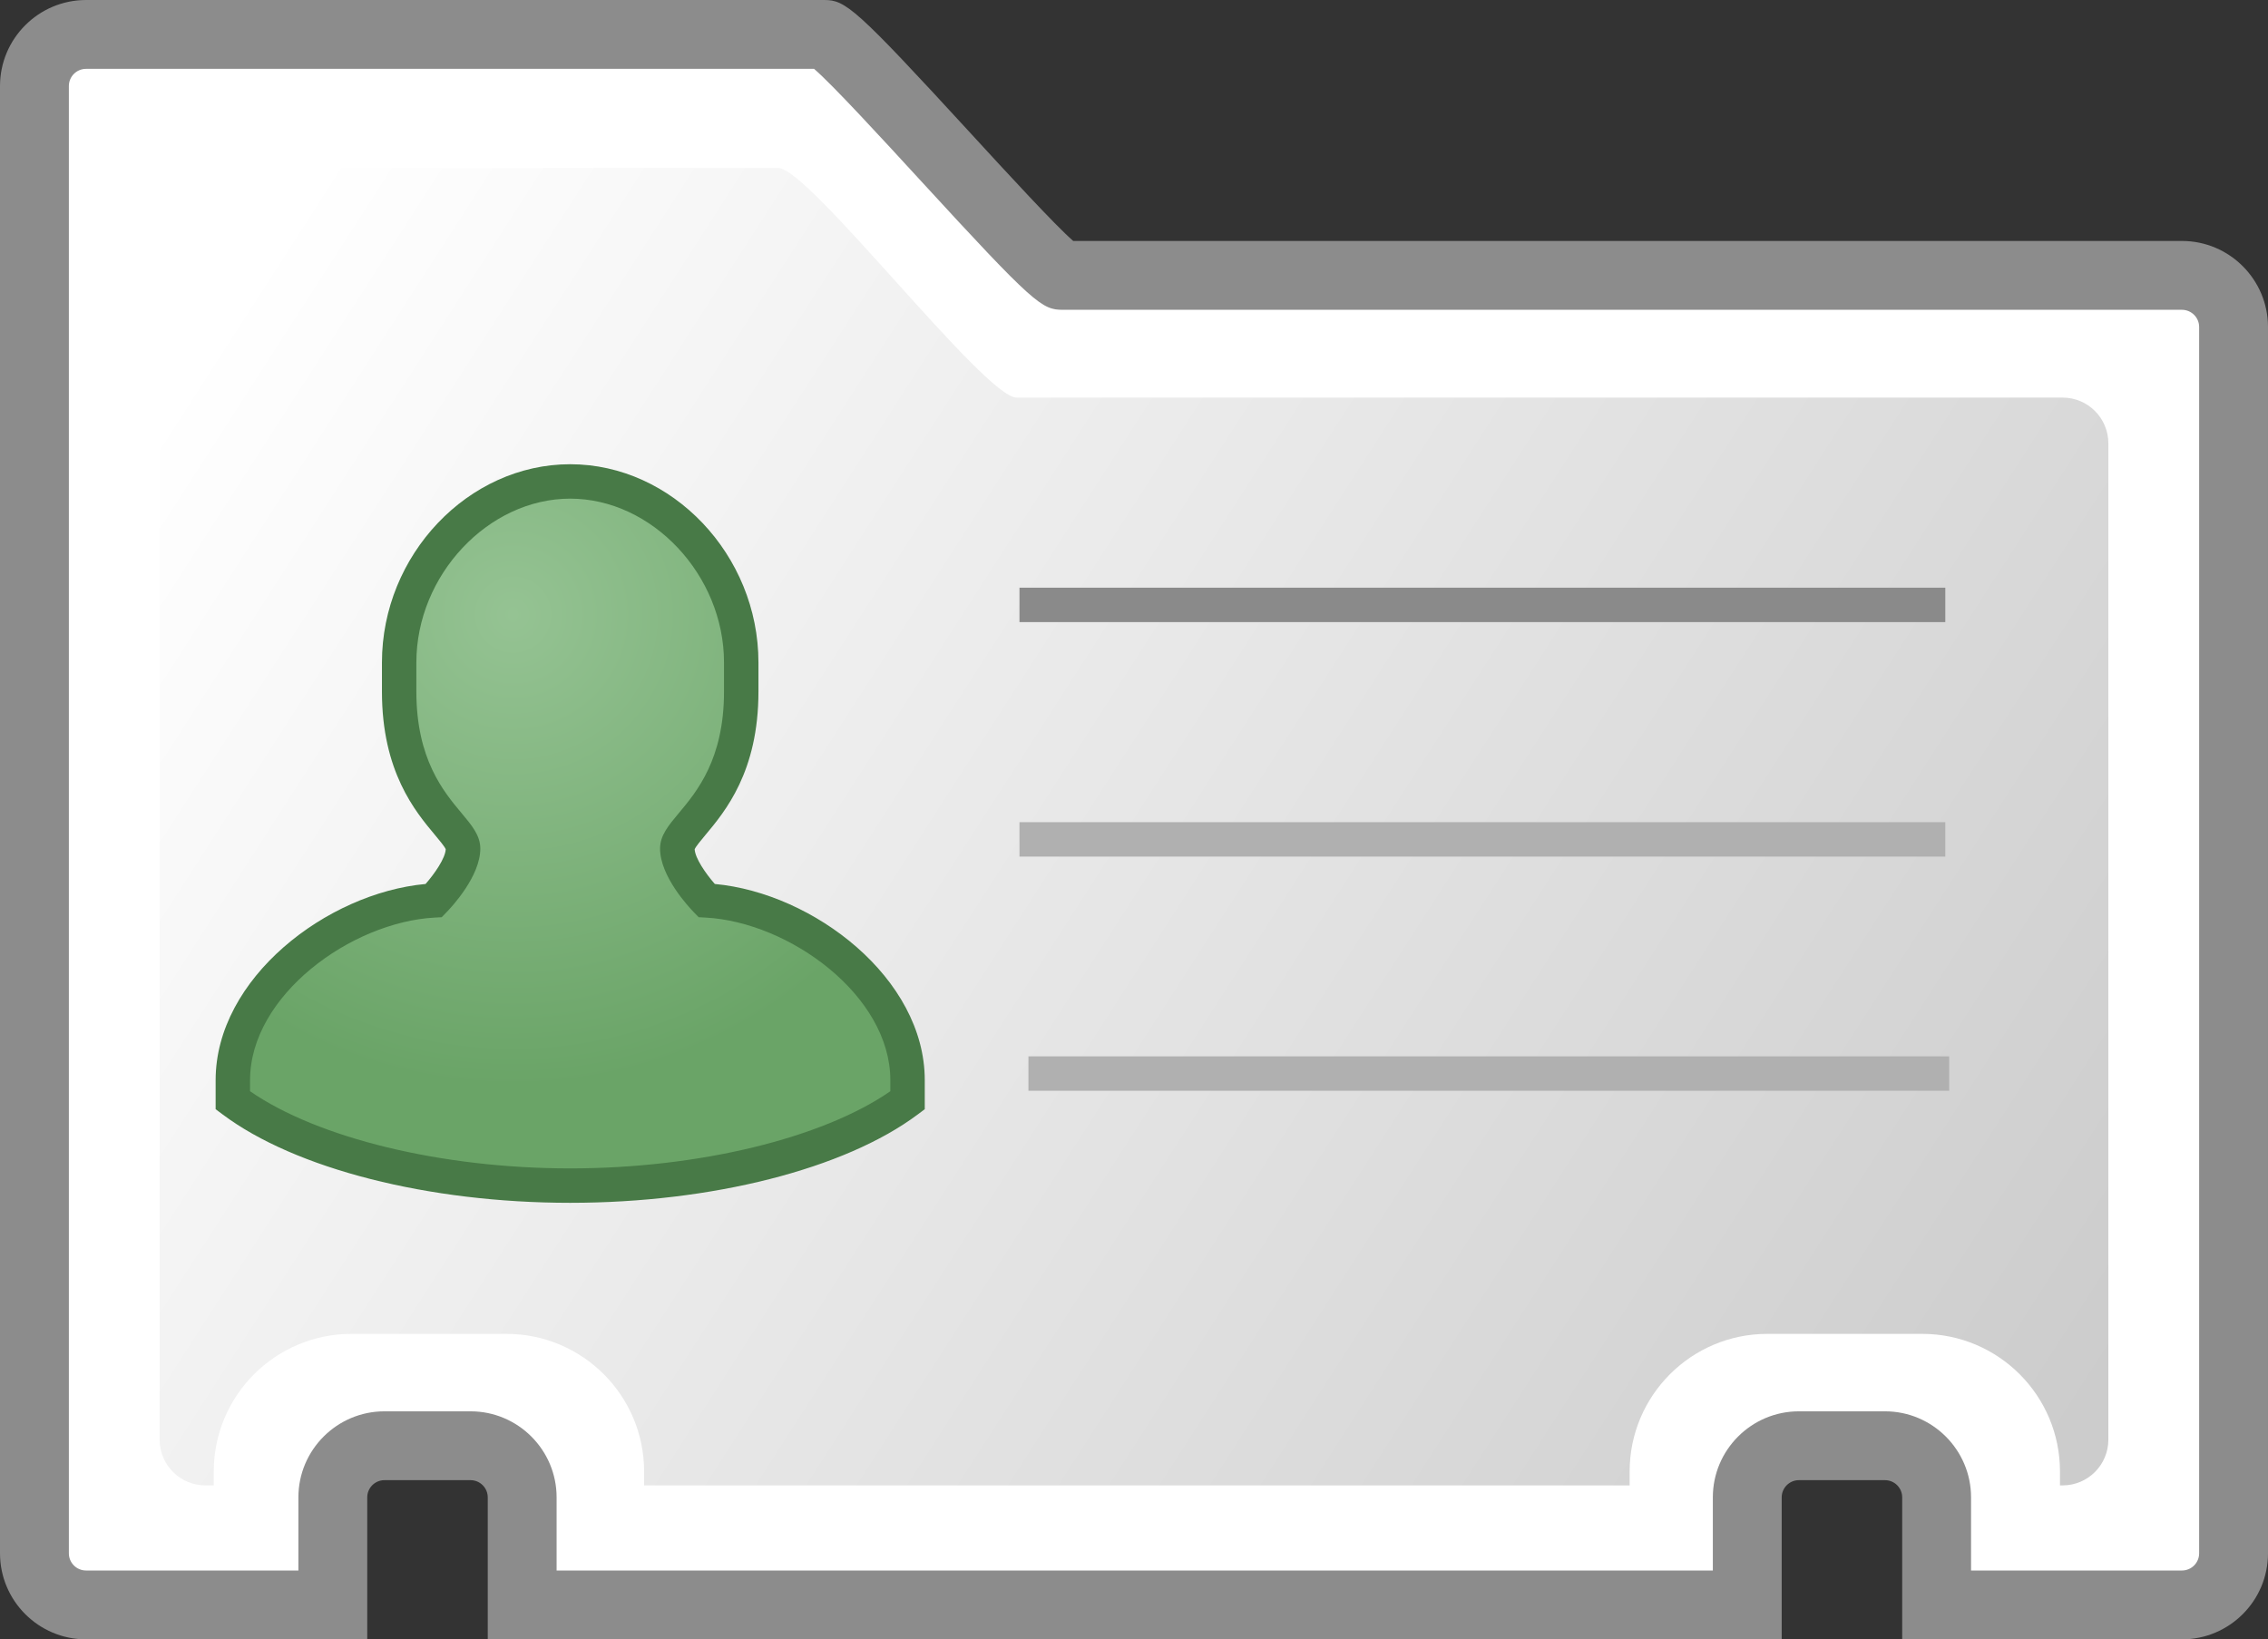 <?xml version="1.0" encoding="iso-8859-1"?>
<!-- Generator: Adobe Illustrator 12.0.1, SVG Export Plug-In . SVG Version: 6.00 Build 51448)  -->
<!DOCTYPE svg PUBLIC "-//W3C//DTD SVG 1.0//EN" "http://www.w3.org/TR/2001/REC-SVG-20010904/DTD/svg10.dtd">
<svg  version="1.0" id="Contact" xmlns="http://www.w3.org/2000/svg" xmlns:xlink="http://www.w3.org/1999/xlink" width="263.5" height="190.5"
	 viewBox="0 0 263.5 190.5" overflow="visible" enable-background="new 0 0 263.5 190.5" xml:space="preserve">
<rect x="0" y="0" width="263.5" height="190.5" fill="#333333" stroke="none"/>
<g>
	<path fill="#FFFFFF" enable-background="new    " d="M253.5,32c0,0-127.984,0-130,0S97.826,4,95.75,4S10,4,10,4
		c-3.313,0-6,2.687-6,6v170.5c0,3.313,2.687,6,6,6h28.667V174c0-3.313,2.687-6,6-6h10
		c3.313,0,6,2.687,6,6v12.5H203V174c0-3.313,2.687-6,6-6h10c3.313,0,6,2.687,6,6v12.5h28.5
		c3.313,0,6-2.687,6-6V38C259.5,34.687,256.813,32,253.5,32z"/>
	<path fill="#8C8C8C" d="M10,0C4.486,0,0,4.486,0,10v170.5c0,5.514,4.486,10,10,10h32.667V174
		c0-1.103,0.897-2,2-2h10c1.103,0,2,0.897,2,2v16.5H207V174c0-1.103,0.897-2,2-2h10
		c1.103,0,2,0.897,2,2v16.5h32.5c5.514,0,10-4.486,10-10V38c0-5.514-4.486-10-10-10
		c0,0-126.479,0-128.812,0c-2.093-1.816-7.715-7.936-11.954-12.552
		C99.343,0.86,98.237,0,95.75,0H10z M8,180.5V10c0-1.103,0.897-2,2-2c0,0,82.298,0,84.578,0
		c2.125,1.821,7.908,8.114,12.263,12.858C120.226,35.439,121.053,36,123.5,36H253.5
		c1.103,0,2,0.897,2,2v142.5c0,1.103-0.897,2-2,2c0,0-18.588,0-24.5,0c0-3.699,0-8.5,0-8.5
		c0-5.514-4.486-10-10-10h-10c-5.514,0-10,4.486-10,10c0,0,0,4.801,0,8.5
		c-7.338,0-126.995,0-134.333,0c0-3.699,0-8.5,0-8.5c0-5.514-4.486-10-10-10h-10
		c-5.514,0-10,4.486-10,10c0,0,0,4.801,0,8.5C28.743,182.5,10,182.5,10,182.5
		C8.897,182.5,8,181.603,8,180.5z"/>
	<linearGradient id="XMLID_3_" gradientUnits="userSpaceOnUse" x1="23.641" y1="39.889" x2="235.141" y2="175.889">
		<stop  offset="0" style="stop-color:#FFFFFF"/>
		<stop  offset="1" style="stop-color:#CCCCCC"/>
	</linearGradient>
	<path fill="url(#XMLID_3_)" d="M239.637,46.202c0,0-117.788,0-121.524,0
		S93.997,19.522,90.431,19.522s-66.567,0-66.567,0c-2.936,0-5.317,2.38-5.317,5.317
		v142.453c0,2.936,2.381,5.316,5.317,5.316h0.97v-1.607c0-8.837,7.164-16,16-16h18
		c8.836,0,16,7.163,16,16v1.607h114.5v-1.607c0-8.837,7.163-16,15.999-16h18
		c8.837,0,16,7.163,16,16v1.607h0.304c2.936,0,5.316-2.381,5.316-5.316V51.52
		C244.953,48.583,242.572,46.202,239.637,46.202z"/>
	<g>
		<rect x="118.444" y="68.291" fill="#8A8A8A" width="107.564" height="4"/>
	</g>
	<g>
		<rect x="118.444" y="95.539" fill="#B0B0B0" width="107.564" height="4"/>
	</g>
	<g>
		<rect x="119.486" y="122.751" fill="#B0B0B0" width="106.974" height="4"/>
	</g>
	<radialGradient id="XMLID_4_" cx="59.617" cy="71.421" r="54.881" gradientUnits="userSpaceOnUse">
		<stop  offset="0" style="stop-color:#95C393"/>
		<stop  offset="1" style="stop-color:#6AA467"/>
	</radialGradient>
	<path fill="url(#XMLID_4_)" enable-background="new    " d="M82.062,104.628c0,0-3.374-3.465-3.374-6.017
		c0-2.55,7.429-5.792,7.429-18.237v-3.395c0-10.976-8.896-21.035-19.871-21.035
		s-19.871,10.059-19.871,21.035v3.395c0,12.445,7.429,15.687,7.429,18.237
		c0,2.552-3.374,6.017-3.374,6.017c-10.875,0.572-23.378,10.103-23.378,20.887v2.377
		c7.546,5.654,22.269,9.88,39.194,9.88c16.926,0,31.648-4.226,39.194-9.88
		v-2.377C105.439,114.73,92.937,105.2,82.062,104.628z"/>
	<path fill="#487A47" d="M44.375,76.98v3.395c0,9.294,3.869,13.916,6.181,16.678
		c0.495,0.591,1.089,1.306,1.229,1.629c-0.047,1.044-1.28,2.827-2.341,4.039
		c-11.479,1.057-24.392,10.958-24.392,22.794v3.378l0.801,0.6
		c8.461,6.341,23.939,10.279,40.393,10.279s31.932-3.938,40.393-10.279
		l0.801-0.6v-3.378c0-11.836-12.913-21.737-24.392-22.794
		c-1.061-1.212-2.293-2.995-2.341-4.039c0.141-0.323,0.735-1.038,1.229-1.629
		c2.312-2.762,6.181-7.384,6.181-16.678v-3.395c0-12.486-10.016-23.035-21.871-23.035
		S44.375,64.494,44.375,76.98z M29.052,125.515c0-9.837,11.752-18.377,21.483-18.89
		l0.782-0.041l0.546-0.561c0.658-0.676,3.94-4.21,3.94-7.412
		c0-1.521-0.962-2.671-2.181-4.126c-2.09-2.497-5.248-6.27-5.248-14.11v-3.395
		c0-10.14,8.351-19.035,17.871-19.035s17.871,8.895,17.871,19.035v3.395
		c0,7.841-3.158,11.614-5.248,14.11c-1.218,1.456-2.181,2.605-2.181,4.126
		c0,3.202,3.283,6.736,3.94,7.412l0.546,0.561L81.957,106.625
		c9.73,0.513,21.483,9.053,21.483,18.89c0,0,0,0.65,0,1.291
		c-7.876,5.454-22.279,8.966-37.194,8.966s-29.317-3.512-37.194-8.966
		C29.052,126.165,29.052,125.515,29.052,125.515z"/>
</g>
</svg>
